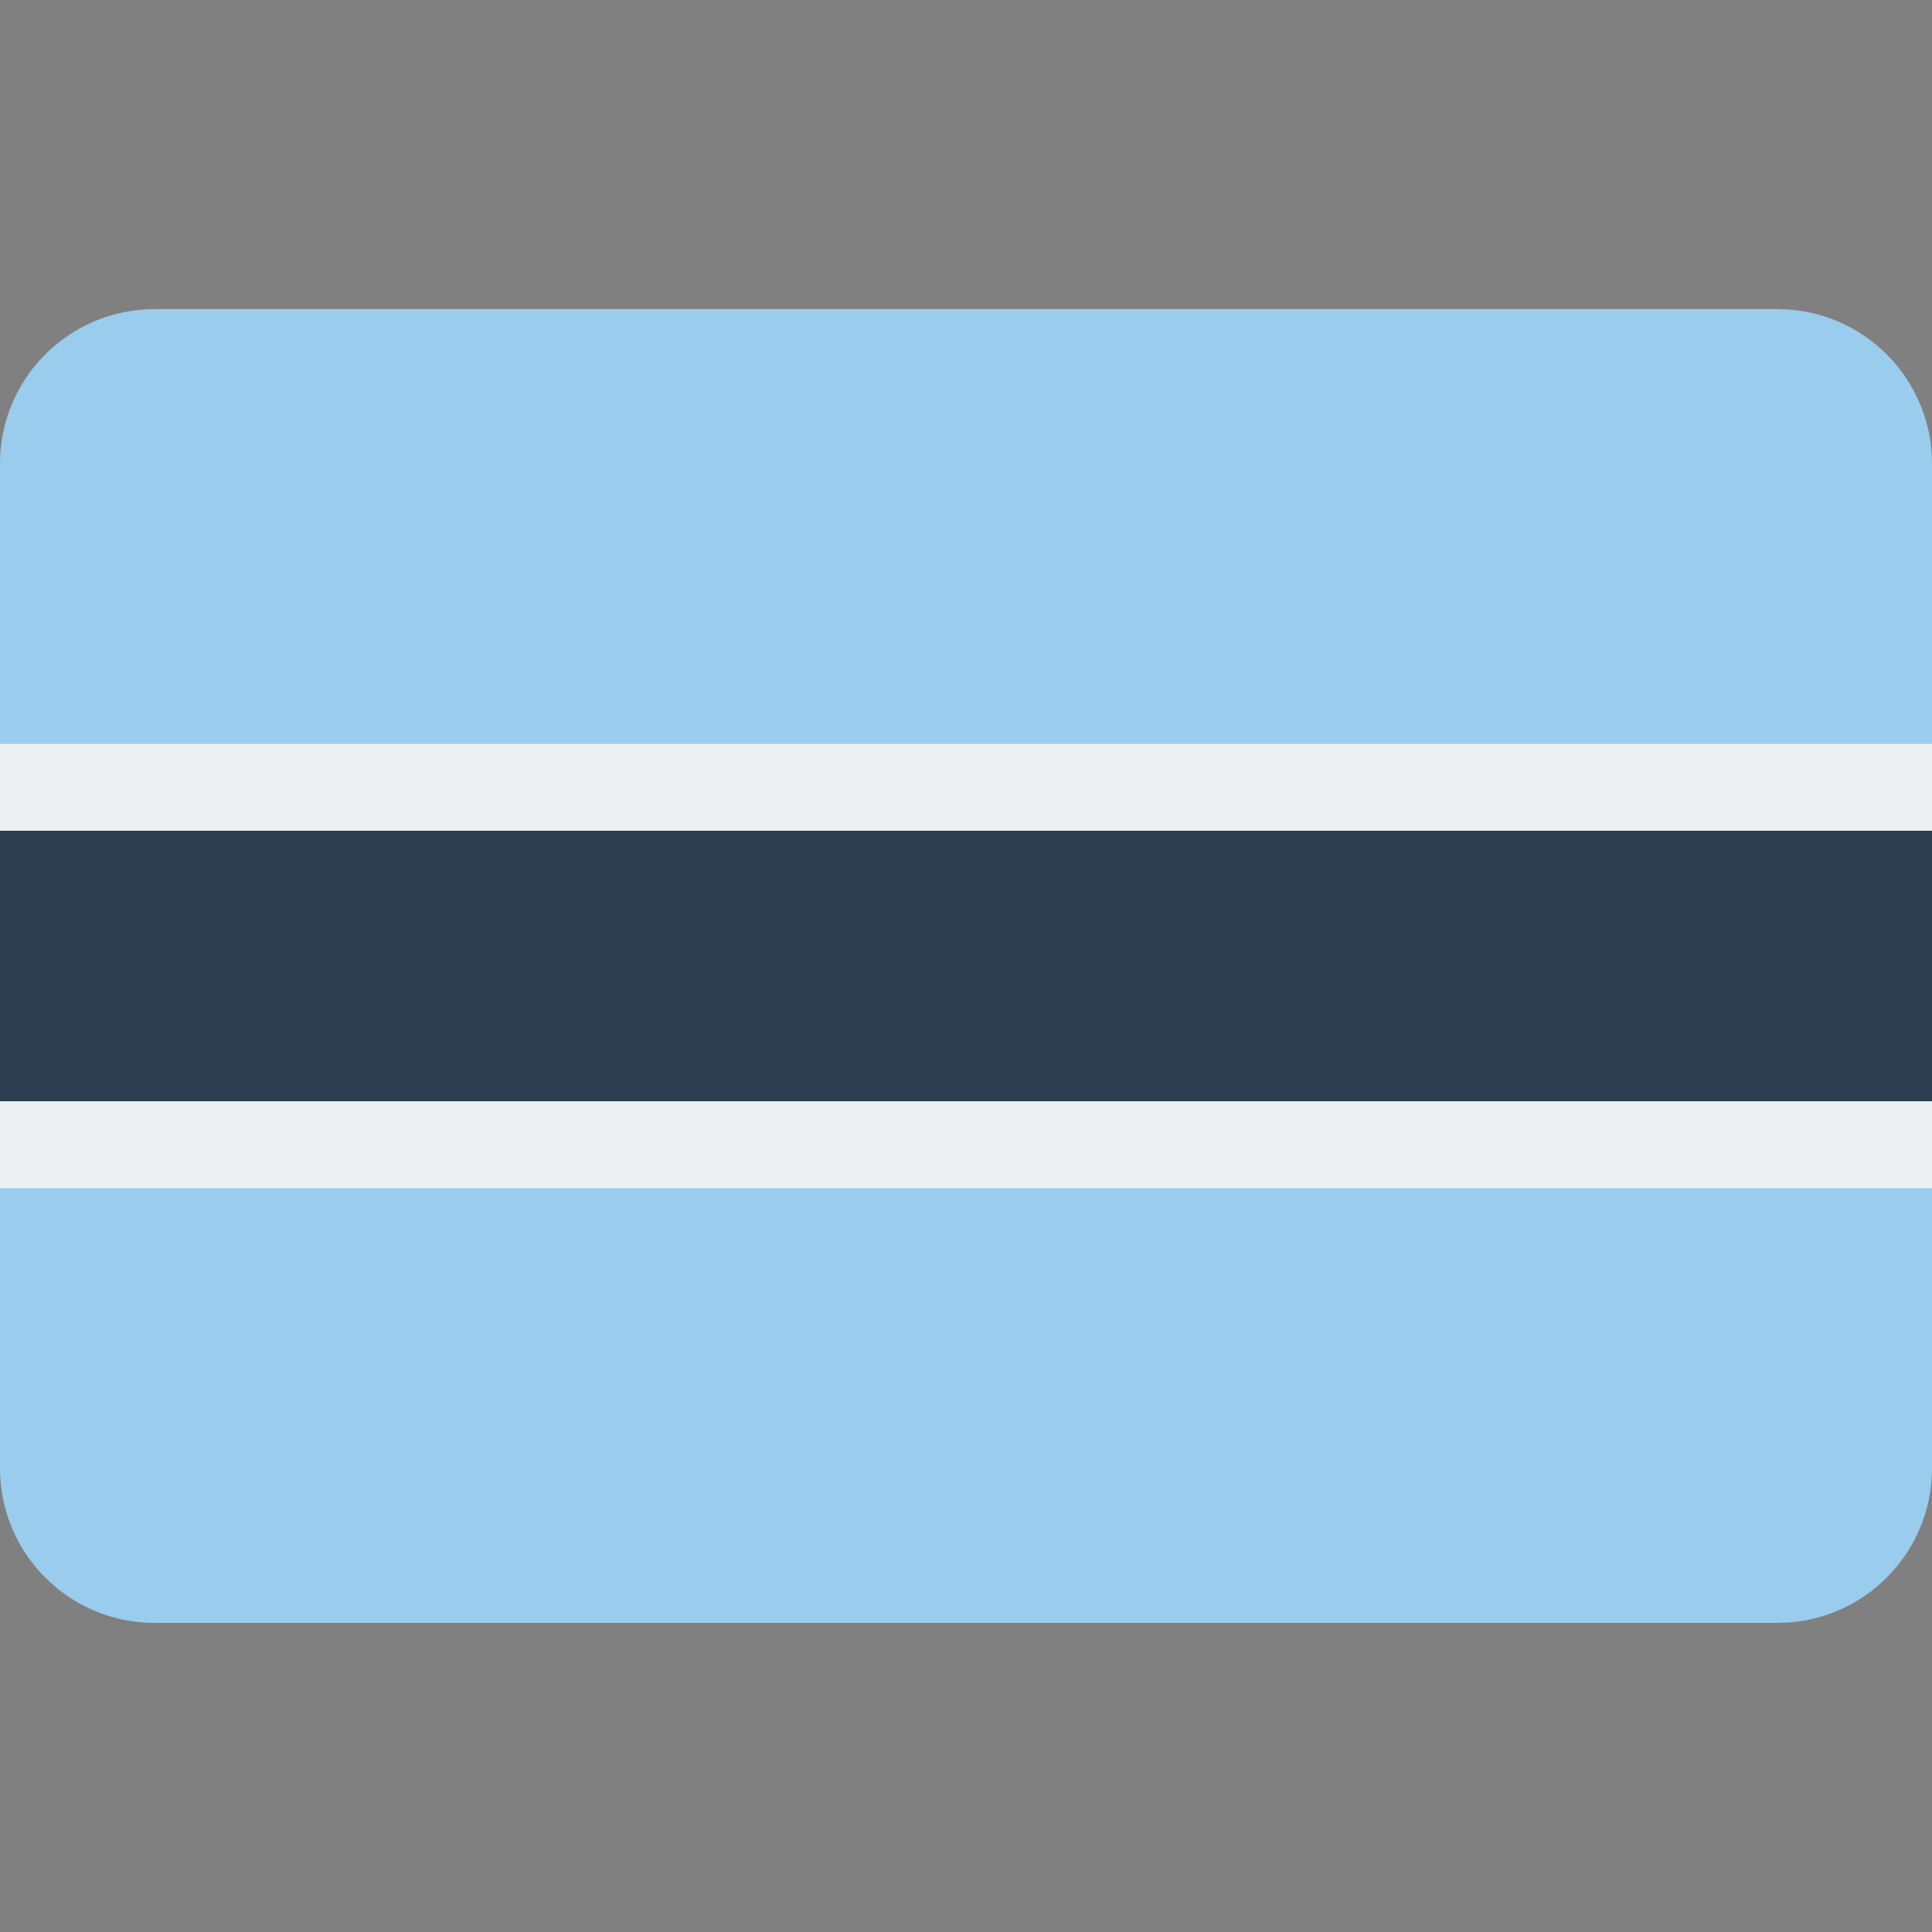 <?xml version="1.0" encoding="utf-8"?>
<!-- Generator: Adobe Illustrator 17.0.2, SVG Export Plug-In . SVG Version: 6.00 Build 0)  -->
<!DOCTYPE svg PUBLIC "-//W3C//DTD SVG 1.1//EN" "http://www.w3.org/Graphics/SVG/1.1/DTD/svg11.dtd">
<svg version="1.1" id="Layer_1" xmlns="http://www.w3.org/2000/svg" xmlns:xlink="http://www.w3.org/1999/xlink" x="0px" y="0px"
	 width="100px" height="100px" viewBox="0 0 100 100" enable-background="new 0 0 100 100" xml:space="preserve">
<rect x="0" y="0" width="100" height="100" fill="#808080" stroke="none"/>
<path fill="#9ACCED" d="M100,76c0,4.418-3.582,8-8,8H8c-4.418,0-8-3.582-8-8V24c0-4.418,3.582-8,8-8h84c4.418,0,8,3.582,8,8V76z"/>
<rect y="38.5" fill="#ECF0F1" width="100" height="23"/>
<rect y="43" fill="#2C3E50" width="100" height="14"/>
</svg>
